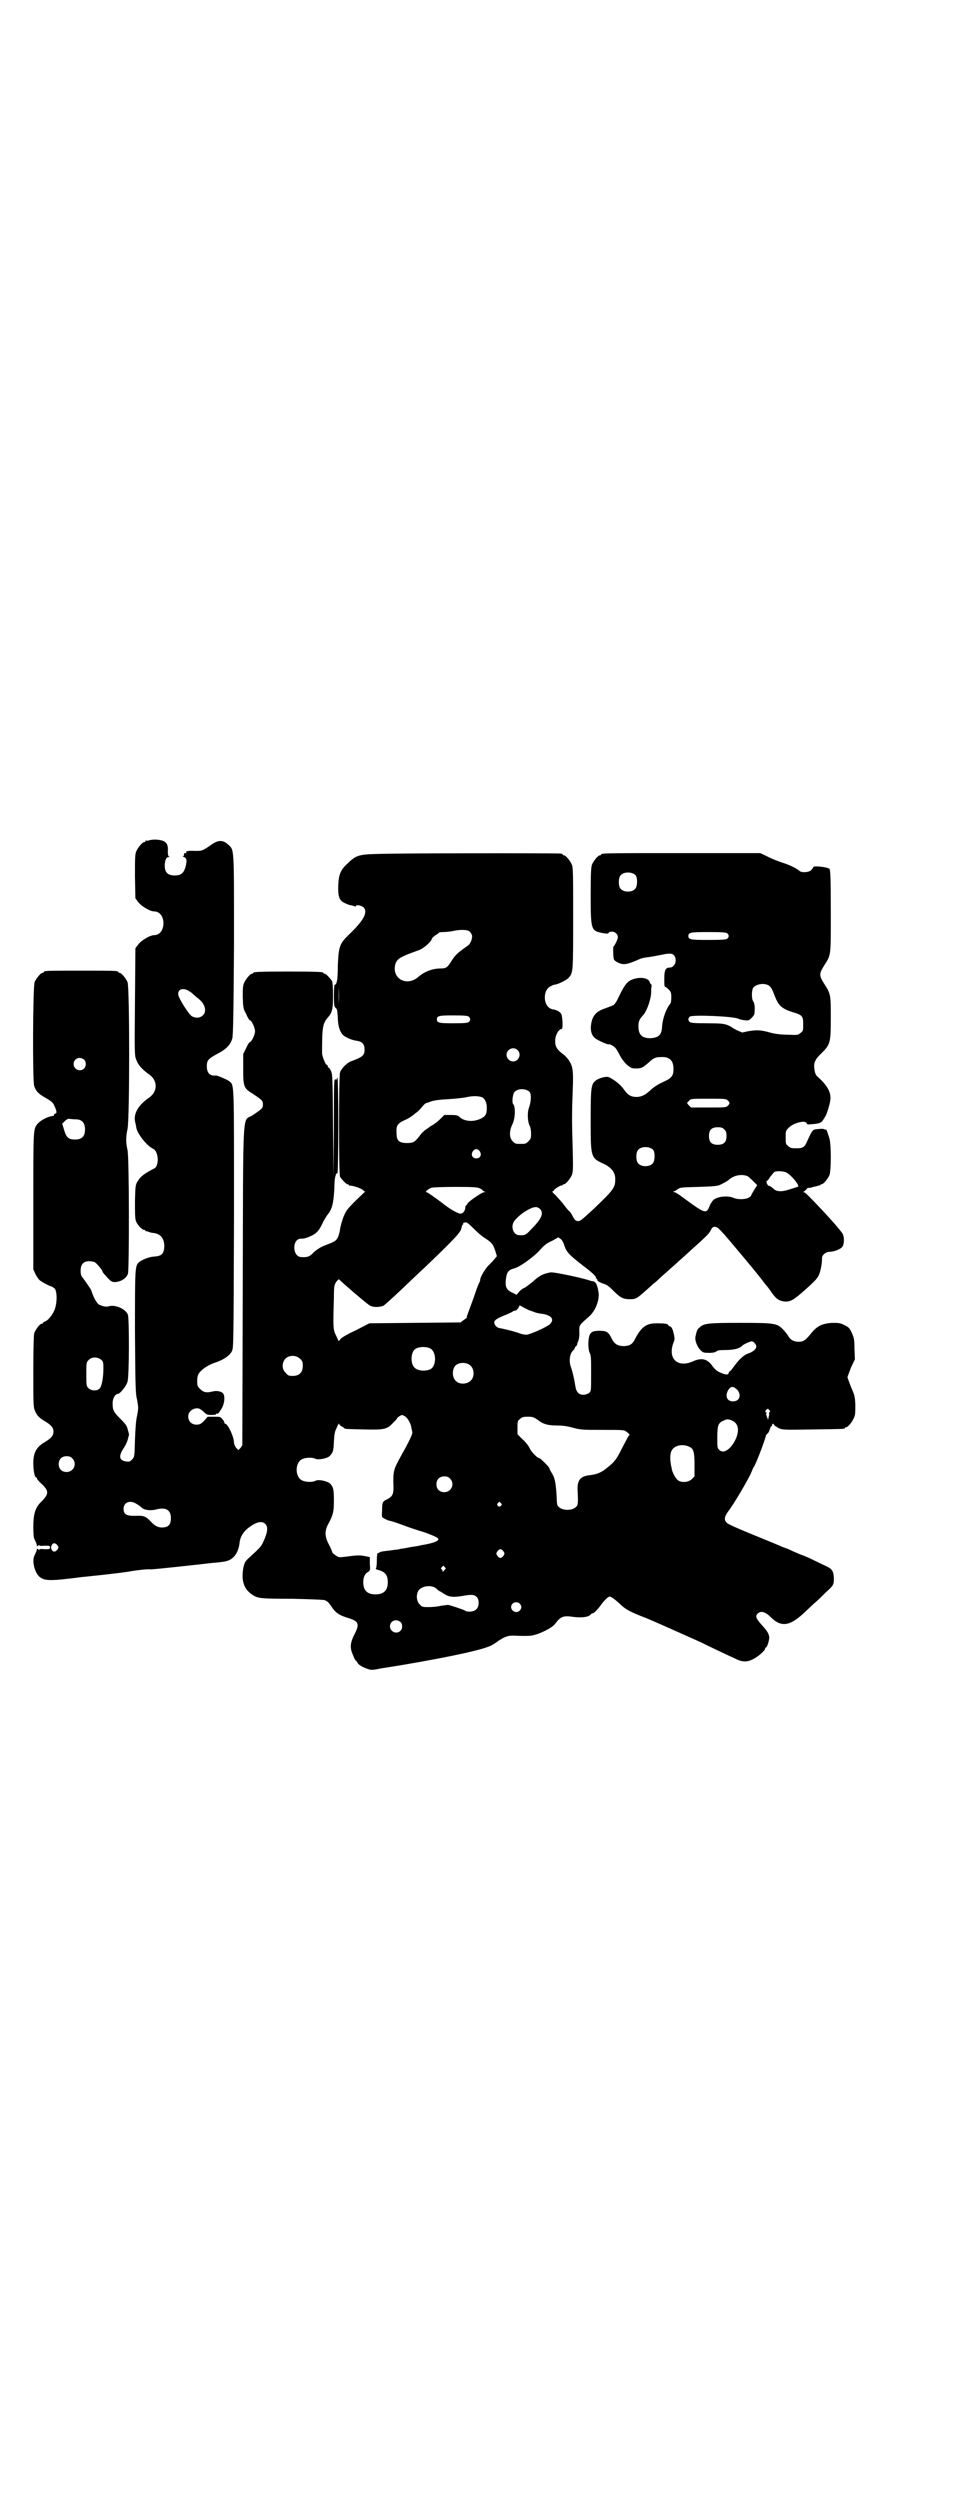 <?xml version="1.0" standalone="no"?>
<!DOCTYPE svg PUBLIC "-//W3C//DTD SVG 20010904//EN"
 "http://www.w3.org/TR/2001/REC-SVG-20010904/DTD/svg10.dtd">
<svg version="1.0" xmlns="http://www.w3.org/2000/svg"
 width="1100pt" height="2850pt" viewBox="0 0 1100 2850"
 preserveAspectRatio="xMidYMid meet">
<g transform="translate(0,2850) scale(0.5,-0.5)"
fill="#000000" stroke="none">
<path d="M340 3784 c-3 -1 -6 -1 -7 0 0 0 -1 0 -1 -2 0 -1 -1 -2 -3 -2 -4 0
-14 -12 -18 -21 -3 -7 -3 -16 -3 -58 l1 -49 6 -8 c6 -9 27 -22 37 -22 12 0 21
-11 21 -27 0 -16 -9 -27 -21 -27 -10 0 -31 -13 -37 -22 l-6 -8 -1 -122 c-1
-118 -1 -123 3 -132 4 -12 14 -23 30 -34 19 -14 19 -38 0 -52 -25 -17 -36 -36
-33 -54 1 -5 3 -12 3 -15 3 -15 24 -41 38 -48 13 -5 15 -39 3 -45 -22 -11 -32
-19 -37 -28 -6 -9 -6 -10 -7 -46 0 -24 0 -40 2 -45 2 -8 14 -21 19 -21 2 0 3
-1 3 -2 0 -2 1 -2 1 -1 1 0 3 0 5 -1 2 -1 8 -3 12 -3 17 -2 25 -13 25 -31 -1
-17 -6 -22 -25 -23 -11 -1 -26 -7 -33 -13 -9 -8 -9 -14 -9 -159 1 -125 1 -140
5 -155 3 -17 3 -19 0 -35 -3 -12 -4 -31 -5 -56 -1 -37 -1 -38 -6 -44 -5 -5 -6
-6 -14 -5 -16 2 -18 12 -6 30 6 9 10 19 11 26 0 1 1 2 1 3 1 1 0 6 -2 12 -2
10 -5 14 -18 27 -15 15 -17 19 -17 35 0 11 6 21 12 21 5 0 20 19 22 28 4 12 4
141 1 152 -4 13 -28 24 -43 20 -6 -2 -12 -1 -22 3 -5 2 -13 15 -18 31 -1 4 -6
11 -18 28 -6 7 -7 10 -7 19 0 18 10 25 31 20 4 -1 19 -19 19 -22 0 -2 4 -6 13
-16 7 -7 9 -8 16 -8 13 1 25 8 29 19 3 11 3 264 -1 282 -4 17 -4 30 0 48 5 22
5 324 0 335 -4 9 -14 21 -18 21 -2 0 -3 1 -3 2 0 3 -11 3 -85 3 -74 0 -85 0
-85 -3 0 -1 -1 -2 -3 -2 -4 0 -14 -12 -18 -21 -4 -10 -5 -225 -1 -237 4 -12
10 -18 26 -27 14 -8 17 -11 20 -18 6 -13 6 -17 2 -18 -2 -1 -4 -2 -3 -3 1 -1
0 -2 -1 -2 -12 -1 -30 -10 -37 -19 -9 -12 -9 -12 -9 -175 l0 -156 5 -11 c3 -6
8 -13 11 -15 6 -4 22 -13 26 -13 1 -1 5 -3 7 -5 5 -6 6 -30 0 -47 -4 -11 -15
-26 -23 -28 -2 -1 -4 -2 -4 -3 0 -1 -1 -2 -3 -2 -4 0 -14 -13 -17 -22 -1 -5
-2 -33 -2 -88 0 -74 0 -80 4 -89 4 -10 10 -16 22 -23 15 -9 20 -15 20 -24 0
-9 -5 -15 -20 -24 -19 -11 -26 -24 -26 -48 0 -16 3 -32 6 -32 1 0 2 -1 2 -2 0
-2 5 -8 12 -14 16 -16 16 -22 -3 -41 -13 -13 -17 -28 -17 -57 0 -13 1 -24 2
-26 4 -8 7 -15 6 -17 0 -1 1 0 3 1 2 2 3 2 3 1 -1 -1 3 -2 11 -1 12 0 13 0 13
-4 0 -4 -1 -4 -13 -4 -8 1 -12 0 -11 -1 0 -1 -1 -1 -3 1 -2 1 -3 2 -3 1 1 -2
-2 -8 -6 -17 -5 -12 1 -36 11 -46 13 -11 24 -11 102 -1 4 0 18 2 30 3 37 4 70
8 79 10 11 2 37 5 44 4 5 0 35 3 99 10 20 2 41 5 46 5 21 2 27 3 34 6 13 6 22
20 24 42 2 12 8 22 19 31 18 14 32 18 40 9 6 -7 5 -18 -5 -40 -5 -11 -8 -14
-31 -35 -10 -9 -11 -11 -14 -21 -7 -34 1 -55 25 -68 11 -5 16 -6 85 -6 40 -1
70 -2 74 -3 7 -2 10 -5 20 -20 8 -10 15 -15 35 -21 23 -7 26 -13 15 -35 -11
-21 -12 -32 -5 -48 3 -8 6 -14 7 -14 1 0 2 -2 4 -5 2 -6 22 -15 31 -16 5 0 14
1 21 3 7 1 32 5 56 9 105 18 180 34 198 44 7 4 13 8 14 9 1 1 6 4 13 8 9 4 13
5 22 5 20 -1 34 -1 42 0 18 3 48 18 54 27 12 16 18 19 39 16 20 -3 37 -1 42 5
1 2 4 3 5 3 3 0 13 11 20 21 5 7 15 17 18 17 4 0 13 -7 24 -17 12 -12 23 -18
57 -31 20 -8 100 -44 127 -56 18 -9 62 -30 78 -37 17 -9 28 -9 43 -1 10 5 26
19 26 23 0 2 1 3 2 3 2 0 6 11 7 18 2 8 -2 17 -11 27 -19 21 -22 26 -14 33 7
6 17 3 29 -9 23 -23 43 -21 75 9 10 9 22 21 27 25 5 4 15 14 22 21 20 18 20
19 20 35 -1 15 -4 20 -17 26 -4 2 -15 7 -25 12 -10 5 -23 11 -29 13 -6 2 -17
7 -24 10 -6 3 -13 6 -14 6 -1 0 -4 2 -8 3 -4 2 -33 14 -65 27 -32 13 -60 25
-62 28 -7 6 -6 14 2 25 14 18 48 76 54 91 2 5 4 10 5 11 5 6 29 70 28 73 0 0
2 2 4 4 2 2 4 6 5 10 1 3 2 6 3 6 1 0 2 1 2 3 0 4 3 4 5 0 0 -1 5 -4 10 -7 9
-4 11 -4 78 -3 71 1 73 1 73 3 0 1 1 2 3 2 4 0 14 12 18 22 3 6 3 13 3 30 -1
19 -2 22 -10 40 -4 11 -8 21 -8 22 0 1 4 11 8 22 l9 19 -1 24 c0 21 -1 25 -6
36 -5 11 -7 13 -17 18 -10 5 -13 5 -29 5 -23 -2 -33 -7 -47 -24 -13 -16 -17
-19 -29 -19 -11 0 -19 5 -23 13 -2 3 -7 10 -12 15 -14 14 -18 15 -98 15 -74 0
-83 -1 -93 -11 -5 -4 -6 -7 -9 -21 -2 -13 11 -36 22 -36 13 -1 23 0 26 3 2 2
7 3 16 3 24 0 36 3 43 10 4 4 19 10 22 10 5 -1 10 -8 10 -12 0 -6 -9 -13 -19
-16 -9 -3 -20 -13 -31 -28 -5 -7 -9 -12 -10 -12 -1 0 -2 -2 -3 -4 -1 -5 -6 -5
-20 1 -7 3 -12 8 -16 13 -12 18 -25 21 -44 13 -36 -17 -60 5 -46 42 2 4 3 9 2
12 0 2 -1 7 -2 10 -1 7 -5 15 -8 15 -2 0 -3 1 -4 3 -1 3 -8 4 -27 4 -24 0 -35
-9 -50 -38 -5 -10 -12 -14 -26 -14 -14 1 -20 5 -27 19 -7 14 -11 16 -30 16
-12 -1 -14 -2 -18 -7 -5 -7 -6 -34 -1 -44 3 -5 3 -14 3 -47 0 -40 0 -40 -5
-44 -3 -2 -8 -4 -12 -4 -11 0 -17 6 -19 20 -2 13 -6 32 -10 43 -5 13 -3 30 4
37 3 3 5 6 5 7 0 2 1 3 2 3 1 1 2 2 3 4 0 2 1 4 1 5 3 4 5 16 4 27 0 13 0 13
23 33 16 15 25 42 20 59 0 2 -1 6 -2 9 -2 7 -5 11 -10 12 -2 0 -5 1 -6 1 -7 4
-85 21 -91 19 -17 -3 -26 -8 -40 -21 -6 -5 -15 -12 -19 -14 -5 -2 -11 -7 -13
-10 l-5 -6 -8 4 c-16 7 -19 14 -16 35 2 13 6 18 18 21 13 3 46 27 60 43 9 10
15 15 27 20 l14 8 6 -4 c3 -3 6 -8 8 -15 5 -15 12 -22 43 -46 19 -14 28 -23
29 -26 0 -2 1 -4 2 -4 2 0 2 -1 1 -1 -2 -2 4 -6 12 -9 10 -3 13 -5 26 -18 15
-15 22 -18 36 -18 16 0 15 0 54 35 3 2 11 9 18 16 8 7 16 14 18 16 3 3 12 10
19 17 8 7 17 15 19 17 51 46 52 47 57 56 3 7 6 8 9 8 8 -1 7 1 68 -72 30 -36
28 -34 40 -49 5 -7 10 -13 11 -14 1 -1 5 -6 9 -12 11 -16 17 -21 29 -23 14 -2
21 2 41 19 32 28 38 34 42 47 3 10 5 22 5 33 0 7 9 14 17 14 10 0 25 6 29 11
5 6 5 23 1 30 -2 5 -33 40 -57 65 -25 26 -29 30 -32 30 -2 0 -2 1 0 1 2 1 4 3
6 5 1 2 3 4 5 4 1 -1 6 0 11 2 5 1 10 2 12 3 2 0 4 1 4 1 0 1 1 2 3 2 4 0 14
12 18 21 4 11 4 68 0 83 -5 16 -7 22 -9 21 -1 -1 -2 -1 -2 0 0 1 -6 2 -13 1
-15 -1 -14 0 -27 -28 -6 -14 -10 -16 -25 -16 -11 0 -14 1 -18 5 -6 4 -6 6 -6
20 0 14 0 15 7 22 11 11 38 18 41 10 1 -3 3 -3 12 -2 15 1 22 3 25 9 2 3 4 6
5 8 3 3 11 28 12 39 2 16 -7 33 -30 53 -3 3 -5 7 -6 14 -3 16 0 24 17 40 19
19 20 24 20 80 0 51 0 54 -15 77 -12 19 -12 23 0 42 16 25 15 20 15 124 0 77
-1 93 -3 96 -3 4 -37 8 -37 4 0 -1 -2 -4 -5 -7 -5 -5 -21 -6 -26 -2 -8 7 -25
15 -42 20 -8 3 -22 8 -31 13 l-17 8 -176 0 c-173 0 -187 0 -187 -3 0 -1 -1 -2
-3 -2 -4 0 -14 -12 -18 -21 -2 -6 -3 -17 -3 -69 0 -80 1 -82 26 -87 11 -2 14
-2 15 0 0 2 4 3 7 3 8 0 14 -6 14 -13 0 -4 -7 -19 -10 -21 -1 0 -1 -24 1 -29
1 -4 12 -10 20 -11 7 -1 18 2 40 12 2 1 11 3 20 4 9 1 21 4 28 5 18 4 26 4 30
-2 7 -11 1 -27 -11 -27 -9 0 -12 -6 -12 -25 0 -13 0 -18 2 -19 2 0 5 -3 8 -6
5 -5 6 -7 6 -18 0 -7 -1 -13 -2 -14 -9 -10 -18 -34 -19 -52 -1 -20 -8 -26 -27
-27 -19 0 -27 8 -27 27 0 12 2 16 12 27 8 10 17 36 17 51 0 4 0 9 1 13 0 3 0
5 -1 5 -1 0 -2 2 -3 4 -2 11 -24 14 -42 6 -11 -5 -17 -14 -29 -39 -5 -11 -10
-18 -13 -19 -2 -1 -10 -4 -18 -7 -18 -6 -26 -14 -30 -27 -5 -18 -3 -33 7 -41
6 -5 29 -15 31 -14 1 2 14 -5 16 -9 2 -2 6 -9 9 -15 4 -8 10 -16 16 -22 10 -8
11 -9 22 -9 12 0 15 2 29 14 10 10 16 12 28 12 19 1 28 -8 28 -27 0 -16 -4
-21 -24 -30 -11 -5 -22 -12 -28 -18 -13 -12 -20 -15 -31 -16 -14 0 -21 4 -30
17 -8 11 -20 21 -34 28 -6 3 -25 -2 -32 -9 -9 -8 -10 -16 -10 -89 0 -86 0 -86
31 -100 18 -9 26 -21 25 -36 0 -18 -5 -24 -50 -67 -26 -24 -30 -27 -34 -27 -6
0 -8 2 -13 11 -2 4 -5 9 -7 11 -2 1 -8 8 -13 15 -5 7 -14 16 -19 22 -6 5 -9 9
-7 9 2 0 3 1 3 2 0 2 12 10 16 11 2 0 4 1 4 1 0 1 1 2 3 2 4 0 14 12 18 21 3
8 3 15 2 58 -2 64 -2 82 0 135 2 47 0 55 -9 69 -3 4 -8 10 -11 12 -16 12 -20
18 -20 32 0 13 8 27 15 27 3 0 2 27 -1 34 -3 5 -9 9 -20 11 -22 4 -24 45 -3
53 3 2 6 3 8 3 8 1 26 10 31 15 11 12 11 11 11 136 0 101 0 116 -3 123 -4 9
-14 21 -18 21 -2 0 -3 1 -3 2 0 0 -2 2 -5 2 -8 1 -375 1 -420 -1 -39 -1 -47
-3 -65 -21 -16 -14 -21 -25 -22 -49 -1 -28 2 -36 15 -42 6 -3 12 -5 14 -5 2 0
5 -1 7 -2 3 -1 4 -1 4 0 0 4 13 2 18 -3 10 -11 0 -30 -35 -63 -20 -20 -22 -26
-24 -67 0 -19 -1 -35 -2 -37 -1 -7 -4 -10 -5 -9 -1 1 -2 -10 -2 -24 0 -22 1
-26 3 -28 4 -3 5 -4 6 -27 1 -18 5 -28 11 -35 6 -6 22 -13 33 -14 12 -2 17 -8
17 -20 0 -13 -4 -17 -32 -27 -9 -4 -21 -16 -24 -25 -3 -11 -3 -232 0 -238 4
-6 14 -17 17 -17 2 0 3 -1 3 -2 0 -1 1 -1 3 -1 6 0 25 -6 29 -10 l5 -4 -21
-20 c-20 -20 -22 -23 -28 -37 -3 -8 -7 -21 -8 -29 -1 -8 -4 -17 -6 -20 -4 -7
-9 -9 -30 -17 -8 -3 -17 -9 -24 -15 -9 -10 -14 -12 -29 -11 -20 1 -21 42 0 42
7 0 7 0 18 4 15 6 22 12 30 29 4 9 10 18 12 21 11 13 14 26 16 59 0 13 1 25 2
27 1 6 3 10 5 9 1 -1 2 45 2 109 0 74 -1 110 -2 109 -1 -1 -2 -2 -1 -3 1 -1
-1 -1 -3 -1 -4 1 -4 0 -4 -111 l-1 -113 -1 118 c-1 112 -1 118 -5 126 -2 4 -4
7 -5 7 -1 0 -2 1 -2 3 0 2 -1 3 -2 3 -3 0 -10 18 -11 26 0 58 1 68 13 82 10
11 12 19 12 50 0 17 -1 30 -2 33 -4 6 -14 17 -17 17 -2 0 -3 1 -3 2 0 2 -11 3
-80 3 -69 0 -80 -1 -80 -3 0 -1 -1 -2 -3 -2 -4 0 -14 -12 -18 -21 -3 -7 -3
-14 -3 -33 1 -24 1 -26 8 -38 3 -8 7 -14 8 -14 4 0 12 -17 12 -25 0 -8 -8 -25
-12 -25 -1 0 -5 -6 -8 -13 l-7 -14 0 -33 c0 -41 1 -45 21 -57 22 -15 24 -16
24 -25 0 -9 -2 -10 -24 -25 -23 -15 -21 31 -22 -388 l-1 -364 -4 -6 -5 -5 -5
5 c-3 4 -5 9 -5 12 0 13 -14 43 -20 43 -1 0 -2 1 -2 3 0 1 -2 5 -5 8 -4 5 -5
5 -18 5 l-15 0 -8 -9 c-8 -8 -10 -9 -18 -9 -21 0 -26 29 -5 36 9 3 13 1 22 -7
6 -6 8 -7 18 -7 7 0 11 1 10 2 -1 1 0 1 2 1 2 -1 5 2 9 9 8 11 10 28 6 36 -3
5 -13 8 -23 6 -15 -4 -22 -3 -30 5 -6 6 -7 7 -7 18 0 8 1 13 4 18 6 9 22 20
39 25 17 6 31 15 36 25 4 8 4 9 5 302 0 319 1 304 -11 314 -5 4 -27 13 -30 13
-14 -2 -21 6 -21 21 0 14 3 17 27 30 17 9 27 19 31 33 2 5 3 53 4 213 0 230 1
216 -14 230 -11 10 -21 10 -35 1 -23 -16 -23 -16 -40 -16 -17 1 -22 -1 -20 -4
1 -2 0 -2 -2 -1 -2 1 -3 0 -3 -3 0 -2 -1 -4 -2 -4 -2 0 -1 -1 2 -2 6 -3 7 -7
4 -20 -4 -16 -10 -22 -25 -22 -16 0 -23 7 -23 22 0 12 3 20 9 20 2 0 3 1 1 1
-2 1 -3 4 -3 12 1 14 -2 20 -11 24 -9 3 -23 4 -32 1z m1111 -80 c4 -6 4 -24
-1 -30 -7 -9 -27 -9 -34 0 -5 6 -5 24 0 30 7 9 27 9 35 0z m-379 -128 c2 -2 4
-5 5 -8 2 -6 -3 -19 -8 -23 -24 -17 -29 -21 -38 -35 -10 -16 -13 -18 -25 -18
-19 0 -37 -7 -51 -19 -26 -23 -61 -5 -53 28 4 13 10 17 52 32 11 3 29 19 31
25 0 3 5 7 9 10 4 2 8 5 8 6 0 0 4 1 10 1 5 0 14 1 20 2 17 4 35 4 40 -1z
m588 -4 c4 -4 4 -8 0 -12 -2 -2 -10 -3 -43 -3 -42 0 -46 1 -46 9 0 8 4 9 46 9
33 0 41 -1 43 -3z m-887 -159 c0 -10 0 -2 0 17 0 19 0 27 0 18 1 -10 1 -26 0
-35z m983 39 c3 -2 7 -9 11 -20 9 -24 16 -31 40 -39 24 -7 26 -9 26 -28 0 -14
0 -16 -6 -20 -6 -5 -6 -5 -30 -4 -15 0 -30 2 -40 5 -21 6 -31 6 -49 3 l-14 -3
-12 5 c-6 3 -11 6 -12 7 -1 1 -5 3 -10 5 -8 3 -15 4 -46 4 -30 0 -38 1 -40 3
-4 4 -4 8 0 12 5 5 102 1 112 -5 1 -1 7 -2 12 -3 10 -1 11 -1 17 5 5 5 7 8 7
13 1 12 0 21 -3 25 -4 5 -4 25 0 31 7 9 27 12 37 4z m-1329 -9 c3 -2 9 -5 12
-8 3 -3 9 -8 14 -12 10 -8 15 -17 15 -26 0 -14 -16 -22 -30 -14 -7 4 -29 39
-31 48 -2 12 7 17 20 12z m643 -61 c4 -4 4 -8 0 -12 -2 -2 -9 -3 -35 -3 -33 0
-38 1 -38 9 0 8 5 9 38 9 26 0 33 -1 35 -3z m111 -76 c10 -9 3 -26 -10 -26 -8
0 -15 7 -15 15 0 13 16 20 25 11z m-989 -22 c5 -5 5 -15 0 -20 -9 -9 -24 -2
-24 10 0 8 6 14 14 14 3 0 8 -2 10 -4z m1017 -74 c4 -6 3 -22 -2 -36 -4 -11
-3 -32 2 -41 2 -4 3 -12 3 -18 0 -10 -1 -12 -6 -17 -6 -6 -7 -6 -18 -6 -11 0
-12 0 -18 6 -8 8 -8 23 -1 38 7 13 8 41 2 47 -3 3 -1 23 3 27 7 9 27 9 35 0z
m-108 -12 c6 -4 10 -12 10 -24 0 -14 -3 -19 -13 -24 -18 -9 -40 -7 -51 5 -2 2
-8 3 -18 3 l-15 0 -10 -10 c-5 -5 -12 -10 -15 -12 -3 -2 -6 -3 -7 -4 -1 -1 -4
-3 -8 -6 -4 -2 -9 -7 -12 -10 -15 -20 -18 -22 -33 -22 -18 0 -24 5 -24 22 -1
17 1 22 18 30 8 3 15 8 16 9 2 1 6 4 9 7 4 2 10 8 14 13 4 5 8 9 10 10 2 0 7
2 12 4 6 2 19 4 39 5 17 1 36 3 44 5 14 3 27 2 34 -1z m560 -7 c5 -5 5 -7 0
-12 -4 -4 -7 -4 -44 -4 l-40 0 -5 5 c-3 3 -4 5 -4 6 1 0 3 3 5 5 4 4 6 4 44 4
37 0 40 0 44 -4z m-1488 -43 c14 0 21 -8 21 -23 0 -16 -7 -23 -23 -23 -15 0
-20 5 -25 23 l-4 13 6 6 c4 4 8 6 11 5 2 0 8 -1 14 -1z m1480 -23 c4 -4 5 -7
5 -15 0 -14 -6 -20 -20 -20 -14 0 -20 6 -20 20 0 14 6 20 20 20 8 0 11 -1 15
-5z m-162 -47 c4 -6 4 -24 -1 -30 -7 -9 -27 -9 -34 0 -5 6 -5 24 0 30 7 9 27
9 35 0z m-396 -3 c5 -8 1 -16 -8 -16 -9 0 -13 8 -8 16 2 3 5 5 8 5 3 0 6 -2 8
-5z m701 -49 c11 -7 26 -25 26 -31 0 0 -2 -1 -8 -3 -1 0 -6 -2 -13 -4 -18 -6
-30 -5 -37 3 -4 3 -8 6 -9 5 -1 0 -4 3 -5 6 -1 4 -1 6 -1 5 1 0 5 3 8 9 4 5 9
11 10 12 6 3 23 2 29 -2z m-89 -8 c1 -1 7 -6 12 -11 l9 -9 -7 -11 c-4 -7 -7
-12 -7 -13 0 -1 -3 -3 -6 -5 -9 -4 -25 -4 -34 0 -14 6 -39 3 -47 -6 -2 -2 -5
-7 -7 -11 -8 -21 -10 -20 -63 19 -8 6 -16 11 -18 11 -3 0 -3 1 -1 2 2 0 6 3 9
5 5 4 10 4 48 5 34 1 43 2 49 5 10 5 16 8 19 11 12 11 31 14 44 8z m-611 -28
c3 -1 6 -4 6 -4 0 -1 2 -2 4 -3 3 0 3 -1 -1 -1 -5 0 -37 -22 -38 -26 -1 -2 -2
-4 -3 -4 -1 0 -2 -2 -2 -4 0 -7 -4 -14 -10 -15 -5 -1 -24 9 -45 26 -23 17 -32
23 -34 23 -4 0 4 7 11 10 3 1 28 2 56 2 44 0 52 -1 56 -4z m136 -46 c10 -10 4
-23 -21 -48 -11 -12 -14 -13 -27 -12 -14 1 -20 23 -8 35 13 15 36 29 47 29 3
0 7 -2 9 -4z m-151 -45 c8 -8 19 -18 26 -22 15 -10 18 -13 23 -28 l4 -13 -5
-6 c-3 -4 -9 -10 -13 -14 -7 -6 -20 -27 -20 -33 0 -2 -1 -5 -2 -7 -1 -1 -5
-11 -8 -20 -3 -9 -8 -23 -11 -31 -10 -27 -11 -29 -9 -29 0 0 -3 -2 -7 -5 l-8
-6 -104 -1 -104 -1 -31 -16 c-18 -8 -33 -17 -35 -20 l-4 -5 -6 13 c-7 13 -7
19 -5 86 0 27 1 29 5 36 3 4 6 7 7 6 2 -3 60 -53 68 -58 7 -6 23 -6 33 -2 2 1
20 17 39 35 19 18 44 42 55 52 67 64 83 81 84 90 1 4 2 8 3 8 1 0 2 1 1 2 -1
2 2 3 7 3 2 0 9 -6 17 -14z m132 -188 c10 -4 13 -5 28 -7 19 -4 24 -13 14 -23
-8 -7 -44 -23 -53 -24 -4 0 -11 1 -16 3 -10 4 -38 11 -46 12 -6 1 -12 7 -12
13 0 5 6 9 23 16 8 3 16 7 18 8 2 2 5 3 7 3 2 0 5 3 7 6 l3 6 9 -5 c6 -3 13
-7 18 -8z m-230 -86 c12 -8 13 -33 3 -44 -8 -8 -32 -8 -40 1 -9 8 -9 32 0 41
7 7 27 8 37 2z m-298 -23 c5 -5 6 -7 6 -16 0 -15 -8 -23 -23 -23 -9 0 -11 1
-16 7 -9 8 -9 23 -1 32 9 9 24 9 34 0z m-453 -3 c3 -3 4 -6 4 -17 0 -24 -4
-44 -9 -48 -6 -6 -19 -5 -25 1 -5 5 -5 7 -5 32 0 25 0 27 5 32 7 8 21 8 30 0z
m842 -13 c9 -8 9 -26 0 -34 -8 -8 -25 -9 -33 -1 -10 8 -10 29 0 37 9 7 26 6
33 -2z m608 -54 c11 -12 6 -27 -9 -27 -14 0 -19 12 -11 26 6 9 11 9 20 1z m74
-47 c2 -3 2 -4 1 -4 -2 -1 -2 -2 -2 -4 1 -1 0 -5 -1 -8 l-1 -6 -3 7 c-1 3 -2
7 -1 8 1 1 0 2 -1 2 -2 1 -2 2 0 5 4 4 4 4 8 0z m-832 -14 c6 -3 14 -17 15
-27 1 -4 2 -9 2 -11 0 -3 -7 -19 -24 -49 -20 -36 -20 -37 -19 -76 0 -15 -3
-20 -14 -26 -11 -5 -12 -7 -12 -25 -1 -16 -1 -16 5 -19 3 -2 8 -4 11 -5 3 0
18 -5 34 -11 16 -6 32 -11 35 -12 15 -4 40 -14 42 -17 6 -5 -7 -11 -38 -16 -3
-1 -14 -3 -23 -4 -9 -2 -20 -4 -23 -4 -3 -1 -8 -2 -10 -2 -2 0 -9 -1 -15 -2
-20 -2 -22 -3 -25 -5 -1 -1 -3 -1 -3 -1 -1 1 -2 -7 -2 -16 0 -10 -1 -18 -2
-19 -2 -1 1 -2 4 -3 16 -4 23 -11 23 -28 0 -19 -9 -28 -28 -28 -19 0 -28 9
-28 28 0 11 4 20 11 23 5 4 5 4 4 19 l0 15 -10 2 c-13 3 -22 2 -44 -1 -17 -2
-17 -2 -24 3 -5 3 -8 6 -8 8 0 1 -3 8 -7 16 -10 18 -11 32 -1 49 10 19 12 26
12 51 0 25 -1 31 -8 39 -6 6 -27 11 -34 7 -7 -4 -24 -3 -31 1 -16 8 -16 40 0
48 7 4 24 5 31 1 7 -3 28 1 33 7 7 8 8 10 9 32 1 18 2 24 7 33 2 6 5 10 5 8 0
-2 3 -5 6 -6 3 -2 6 -4 6 -4 0 -2 3 -2 45 -3 46 -1 52 0 66 15 5 5 9 9 9 10 0
2 9 8 12 8 0 0 3 -1 6 -3z m303 -8 c12 -10 24 -13 44 -13 11 0 22 -1 36 -5 19
-5 23 -5 68 -5 42 0 49 0 53 -3 7 -5 11 -9 8 -9 -1 0 -7 -12 -15 -27 -13 -26
-17 -33 -35 -47 -13 -11 -23 -15 -38 -17 -22 -2 -30 -10 -30 -31 2 -37 1 -38
-5 -43 -8 -7 -28 -7 -36 0 -6 4 -6 5 -7 31 -2 28 -4 37 -11 48 -3 5 -5 9 -5
10 0 3 -21 24 -24 24 -4 0 -19 15 -22 24 -3 5 -9 13 -16 19 l-11 11 0 15 c0
14 0 16 6 20 4 4 7 5 18 5 11 0 13 -1 22 -7z m444 -2 c14 -6 17 -22 8 -42 -11
-24 -29 -35 -38 -24 -4 3 -4 7 -4 28 0 27 2 33 14 38 8 4 11 4 20 0z m-97 -60
c9 -4 11 -13 11 -41 l0 -26 -6 -6 c-7 -7 -21 -9 -30 -4 -6 3 -14 17 -16 27 0
3 -2 8 -2 11 -2 10 -2 25 2 31 6 12 26 16 41 8z m-1409 -26 c12 -12 3 -31 -13
-31 -11 0 -18 7 -18 18 0 11 7 18 18 18 6 0 9 -1 13 -5z m862 -46 c12 -12 3
-31 -13 -31 -11 0 -18 7 -18 18 0 11 7 18 18 18 6 0 9 -1 13 -5z m-715 -58 c4
-2 9 -6 11 -8 6 -6 21 -8 35 -4 21 5 32 -2 32 -20 0 -13 -4 -19 -14 -21 -11
-2 -20 1 -29 10 -15 16 -18 17 -41 16 -18 0 -24 4 -24 16 0 15 15 21 30 11z
m831 2 c3 -3 3 -3 0 -6 -4 -5 -11 1 -7 6 4 4 4 4 7 0z m-1012 -96 c3 -5 3 -5
0 -10 -5 -6 -10 -6 -13 0 -2 4 -2 6 0 10 3 6 8 6 13 0z m1018 -14 c3 -5 3 -5
0 -10 -2 -3 -5 -5 -7 -5 -2 0 -5 2 -7 5 -3 5 -3 5 0 10 2 3 5 5 7 5 2 0 5 -2
7 -5z m-134 -36 c3 -3 3 -3 -1 -7 -3 -4 -4 -4 -4 -2 0 2 -1 4 -2 4 -2 1 -2 2
0 5 4 4 4 4 7 0z m-19 -49 c3 -3 7 -6 8 -6 0 0 4 -2 8 -5 12 -8 21 -9 41 -6
23 4 29 4 35 -2 6 -6 6 -22 -1 -28 -5 -6 -21 -7 -26 -3 -2 2 -33 12 -38 13 -2
0 -9 -1 -17 -2 -7 -2 -20 -3 -28 -3 -13 0 -15 0 -20 6 -8 7 -9 24 -2 33 9 10
30 12 40 3z m190 -34 c5 -5 5 -11 0 -16 -10 -10 -27 5 -16 16 4 4 12 4 16 0z
m-272 -42 c5 -5 5 -15 0 -20 -9 -9 -24 -2 -24 10 0 8 6 14 14 14 3 0 8 -2 10
-4z"/>
</g>
</svg>

